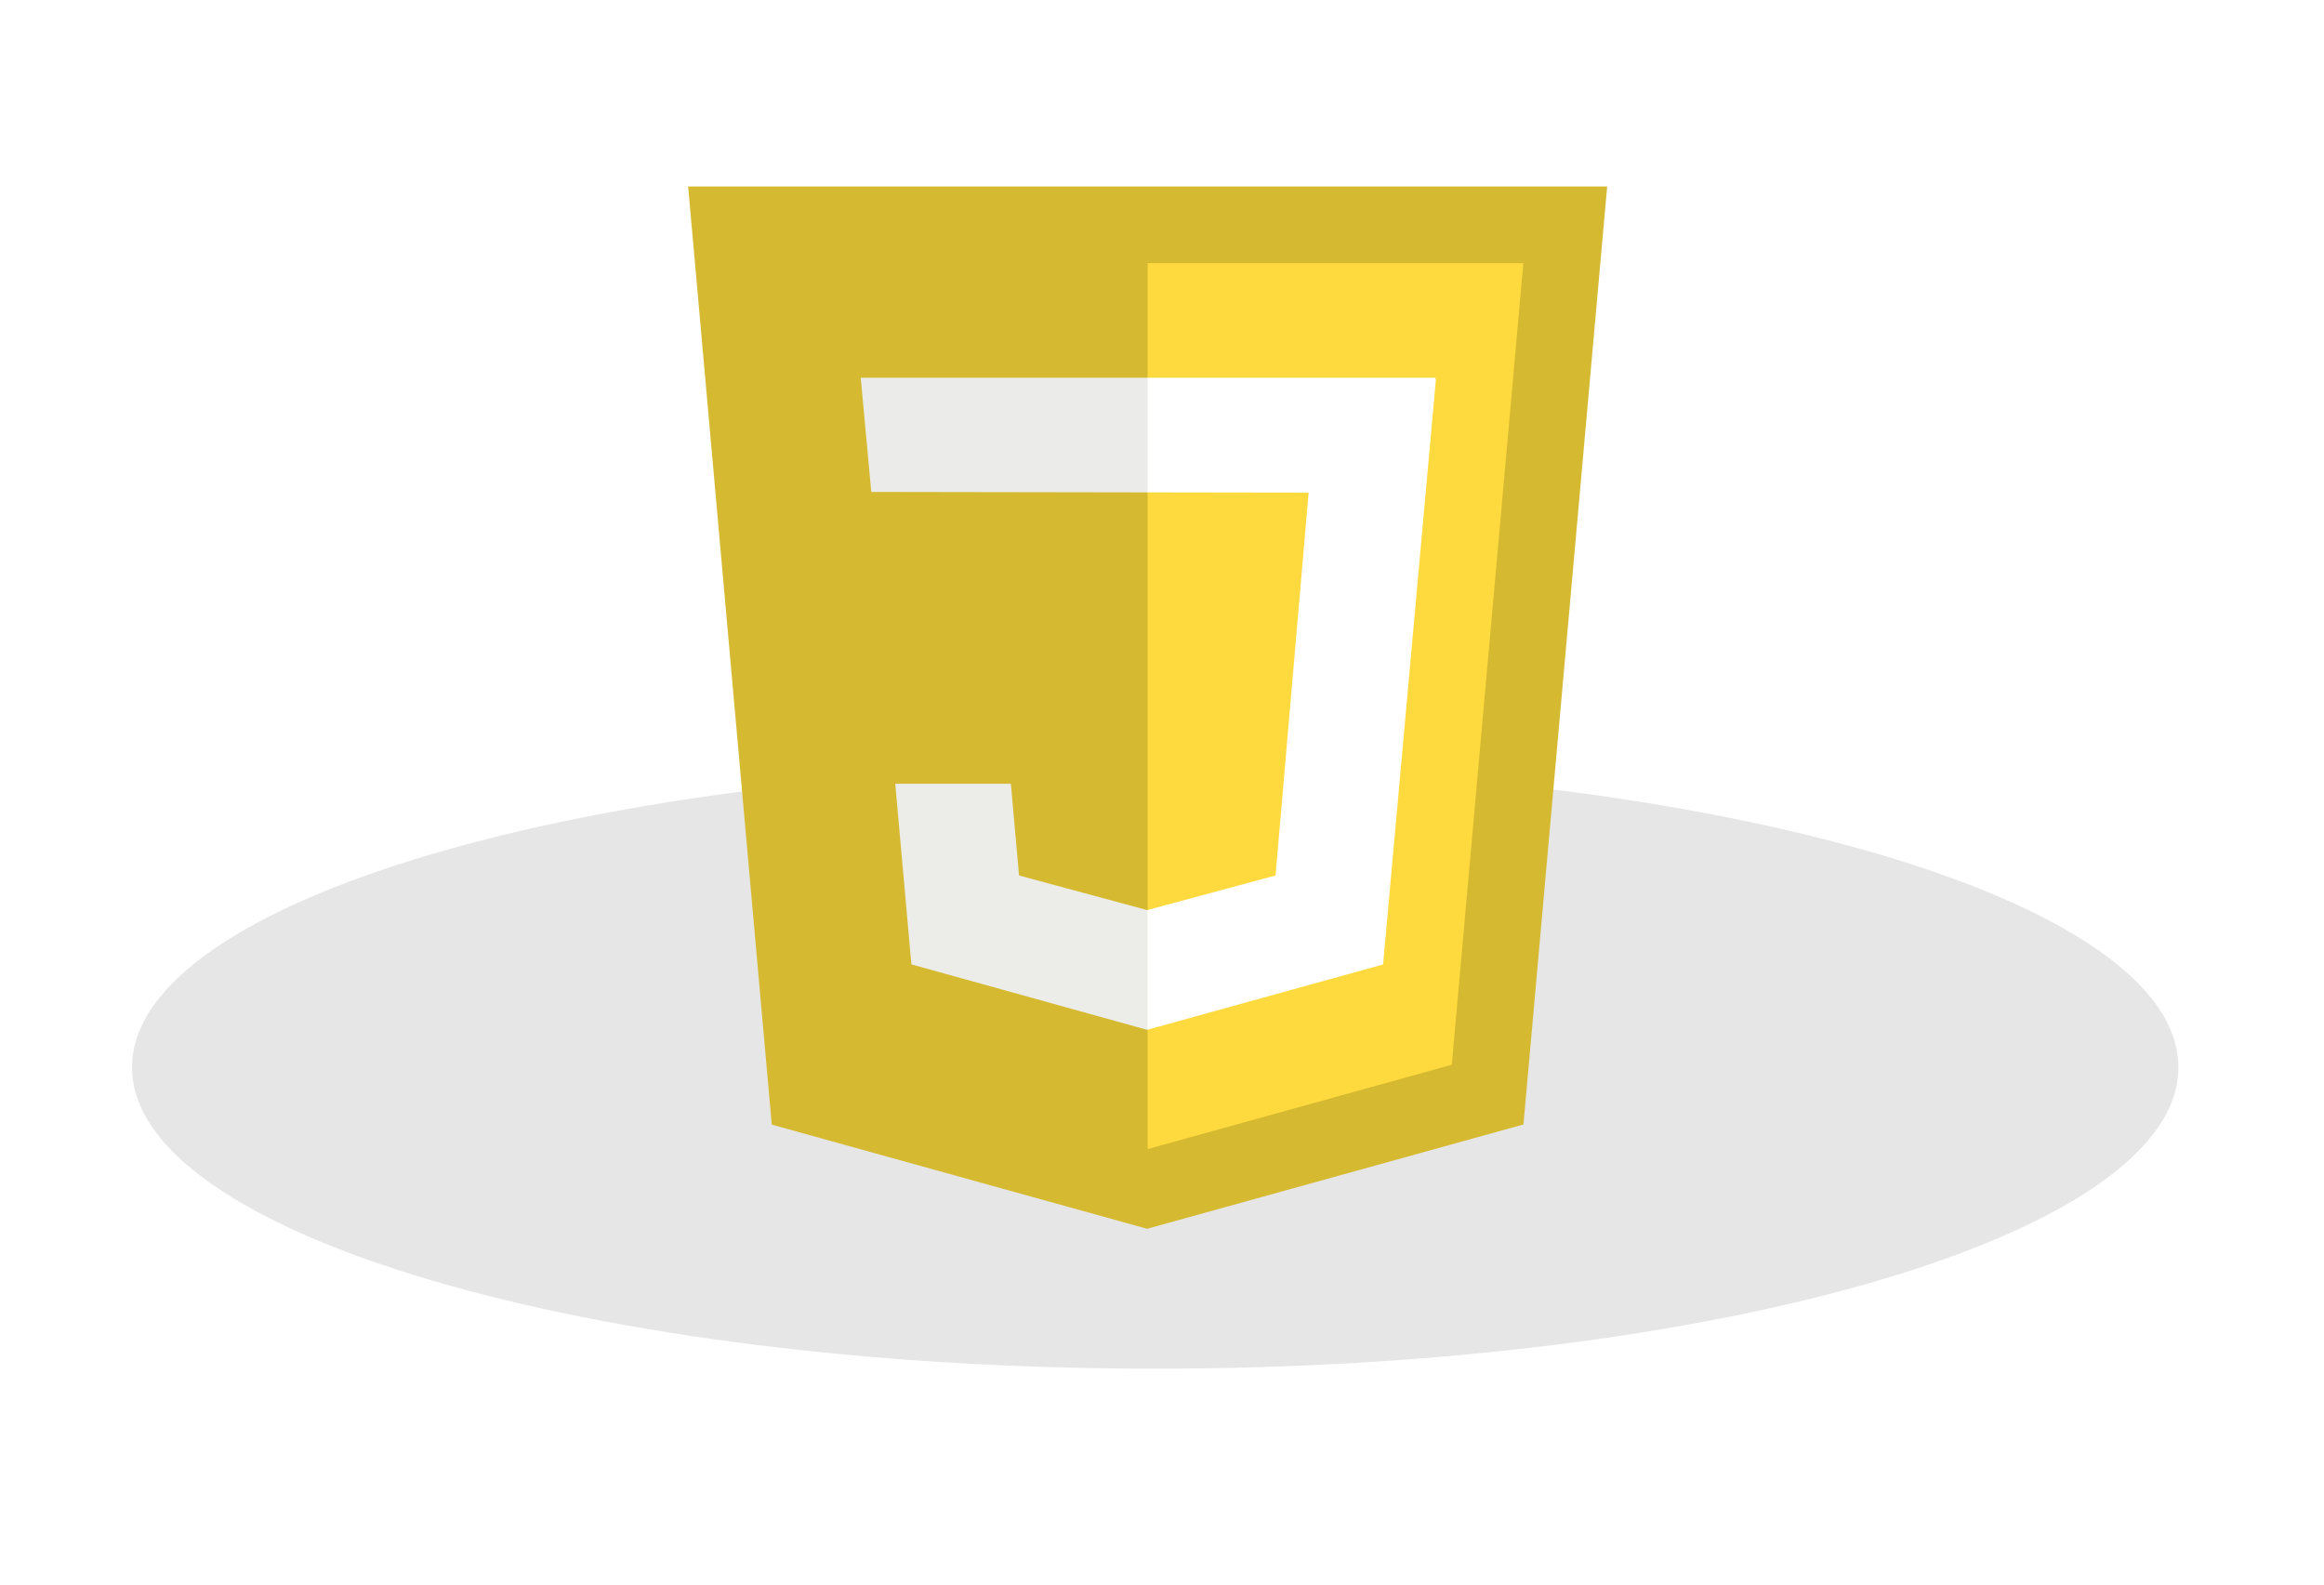 <svg xmlns="http://www.w3.org/2000/svg" width="88" height="60" viewBox="0 0 88 60">
  <defs>
    <filter id="a" width="122.1%" height="175.1%" x="-11.1%" y="-37.6%" filterUnits="objectBoundingBox">
      <feGaussianBlur in="SourceGraphic" stdDeviation="2.857"/>
    </filter>
  </defs>
  <g fill="none" transform="translate(5 7)">
    <path fill="#000000" fill-opacity=".1" d="M38.743,44.825 C60.14,44.825 77.486,39.715 77.486,33.413 C77.486,27.11 60.14,22 38.743,22 C17.346,22 0,27.11 0,33.413 C0,39.716 17.346,44.825 38.743,44.825 Z" filter="url(#a)"/>
    <polyline fill="#D5BA31" points="24.224 35.584 21.057 .062 55.857 .062 52.687 35.578 38.437 39.528 24.224 35.584"/>
    <polygon fill="#FFDA3E" points="49.972 33.317 52.682 2.967 38.457 2.967 38.457 36.509 49.972 33.316"/>
    <polyline fill="#ECECE9" points="38.457 27.455 38.437 27.46 33.587 26.15 33.277 22.676 28.9 22.676 29.51 29.516 38.435 31.994 38.455 31.988 38.455 27.455"/>
    <polygon fill="#FFFFFF" points="44.67 10.29 43.3 26.15 38.442 27.46 38.442 31.993 47.372 29.519 49.372 7.359 44.669 10.294"/>
    <polygon fill="#FFFFFF" points="38.417 11.644 48.969 11.66 49.055 10.68 49.255 8.473 49.358 7.303 38.416 7.303 38.416 11.643"/>
    <polygon fill="#EBEBE9" points="27.992 11.627 27.592 7.304 38.457 7.304 38.457 11.644 27.992 11.627"/>
  </g>
</svg>

